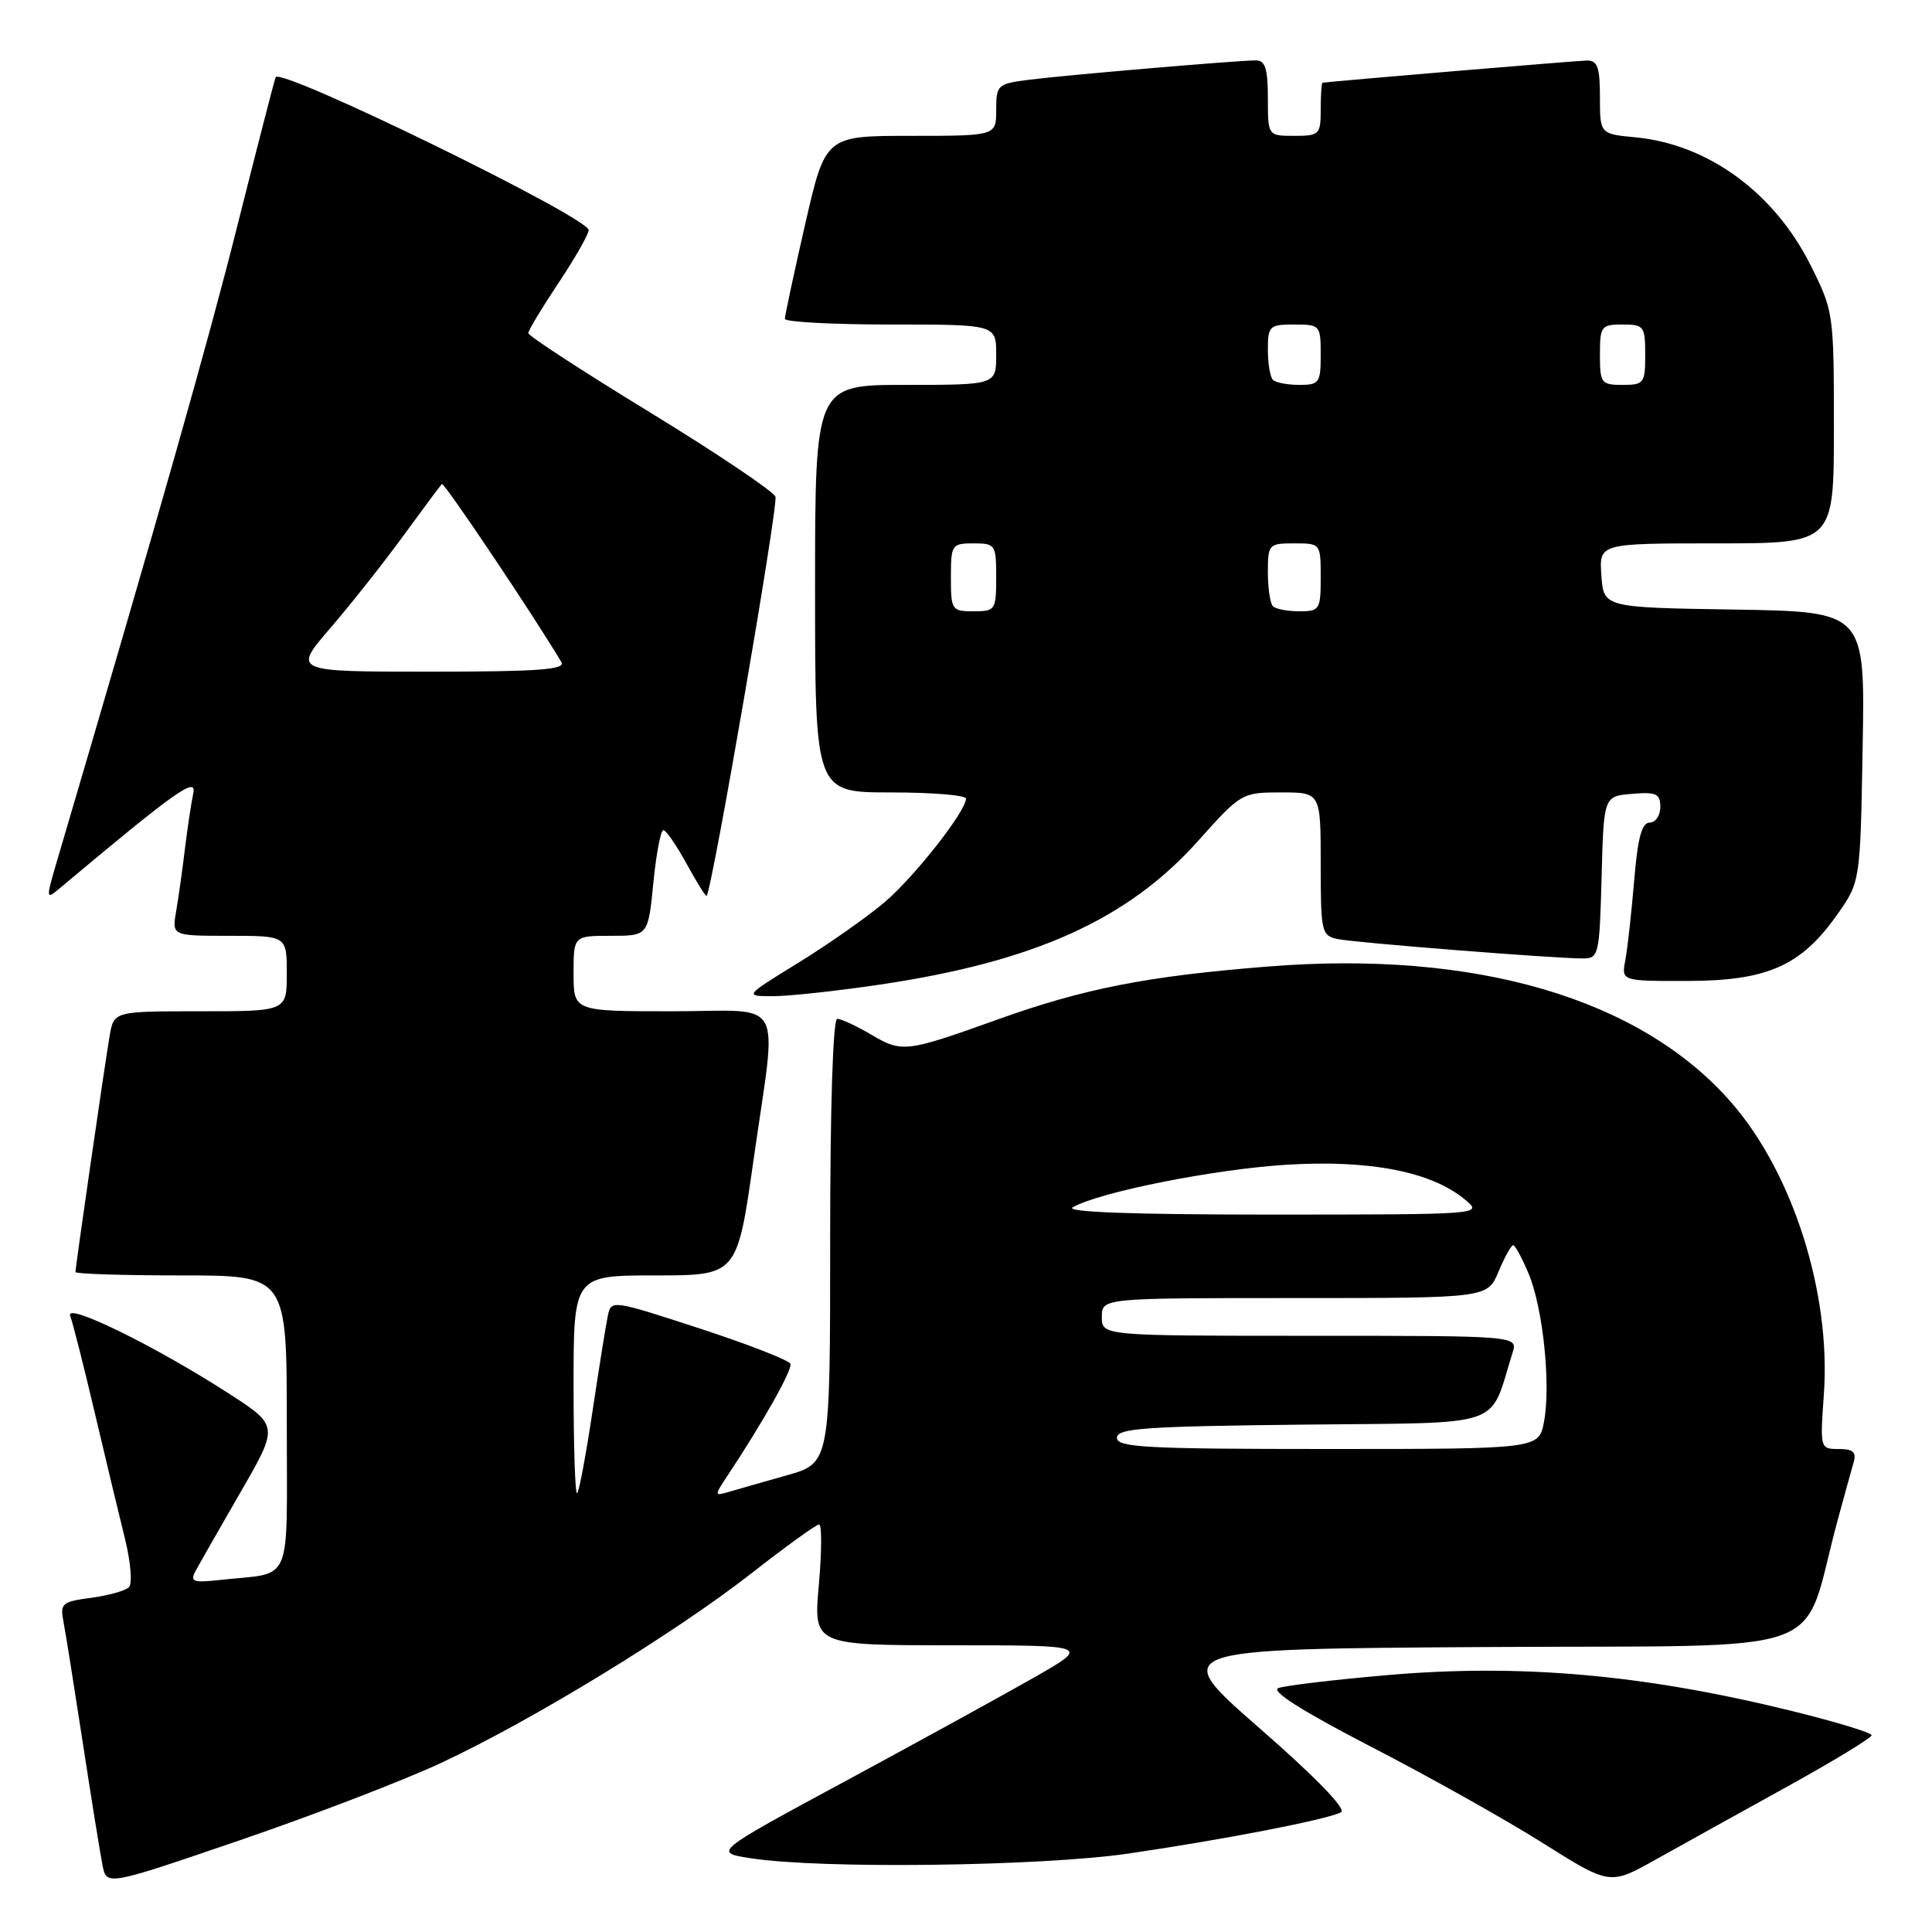 <?xml version="1.0" encoding="UTF-8" standalone="no"?>
<!DOCTYPE svg PUBLIC "-//W3C//DTD SVG 1.1//EN" "http://www.w3.org/Graphics/SVG/1.1/DTD/svg11.dtd" >
<svg xmlns="http://www.w3.org/2000/svg" xmlns:xlink="http://www.w3.org/1999/xlink" version="1.1" viewBox="0 0 256 256">
 <g >
 <path fill="currentColor"
d=" M 58.48 233.58 C 70.50 227.97 89.41 216.41 99.60 208.45 C 104.14 204.90 108.16 202.00 108.53 202.00 C 108.91 202.00 108.89 205.60 108.50 210.00 C 107.79 218.00 107.79 218.00 126.15 218.01 C 144.50 218.01 144.50 218.01 137.00 222.29 C 132.88 224.64 121.62 230.82 112.00 236.02 C 94.50 245.46 94.50 245.46 99.50 246.23 C 108.77 247.67 137.91 247.30 149.50 245.61 C 162.22 243.75 175.96 241.08 177.70 240.13 C 178.44 239.73 174.32 235.47 166.89 228.99 C 154.88 218.50 154.88 218.50 196.92 218.24 C 244.03 217.95 238.48 219.94 243.48 201.50 C 244.38 198.20 245.34 194.71 245.62 193.75 C 246.01 192.42 245.54 192.00 243.64 192.00 C 241.17 192.00 241.16 191.95 241.67 184.75 C 242.63 171.38 237.59 155.48 229.41 146.09 C 217.39 132.29 195.54 125.87 168.00 128.07 C 151.93 129.35 143.59 130.99 132.07 135.13 C 120.08 139.43 119.52 139.50 115.47 137.11 C 113.50 135.95 111.46 135.00 110.94 135.00 C 110.37 135.00 110.00 146.67 110.00 164.43 C 110.00 193.86 110.00 193.86 104.25 195.49 C 101.09 196.38 97.62 197.37 96.55 197.69 C 94.62 198.25 94.62 198.22 96.50 195.38 C 101.16 188.34 105.00 181.51 104.74 180.72 C 104.58 180.25 99.17 178.14 92.72 176.03 C 81.10 172.24 80.98 172.22 80.54 174.35 C 80.29 175.53 79.38 181.20 78.52 186.94 C 77.66 192.68 76.74 197.60 76.48 197.86 C 76.21 198.12 76.00 191.73 76.00 183.67 C 76.00 169.00 76.00 169.00 86.84 169.00 C 97.67 169.00 97.67 169.00 99.84 153.75 C 102.99 131.56 104.33 134.00 89.00 134.00 C 76.00 134.00 76.00 134.00 76.00 129.00 C 76.00 124.00 76.00 124.00 80.94 124.00 C 85.88 124.00 85.88 124.00 86.57 117.00 C 86.95 113.15 87.55 110.00 87.90 110.00 C 88.25 110.00 89.64 112.01 90.98 114.46 C 92.32 116.91 93.51 118.82 93.63 118.71 C 94.35 117.98 103.16 66.88 102.75 65.81 C 102.46 65.09 94.98 60.06 86.12 54.64 C 77.25 49.22 70.00 44.50 70.00 44.14 C 70.00 43.79 71.80 40.80 74.00 37.50 C 76.20 34.20 78.00 31.04 78.00 30.49 C 78.00 28.81 37.01 8.79 36.52 10.24 C 36.28 10.93 33.99 19.82 31.43 30.00 C 27.59 45.27 21.25 67.60 7.46 114.40 C 6.10 119.02 6.12 119.21 7.76 117.83 C 23.31 104.79 26.09 102.82 25.61 105.12 C 25.33 106.43 24.84 109.75 24.50 112.50 C 24.17 115.25 23.65 118.96 23.34 120.75 C 22.78 124.00 22.78 124.00 30.39 124.00 C 38.00 124.00 38.00 124.00 38.00 129.00 C 38.00 134.00 38.00 134.00 26.55 134.00 C 15.09 134.00 15.09 134.00 14.53 137.25 C 13.91 140.84 10.00 167.85 10.00 168.55 C 10.00 168.80 16.30 169.00 24.00 169.00 C 38.00 169.00 38.00 169.00 38.00 188.48 C 38.00 210.52 38.94 208.28 29.27 209.34 C 25.56 209.75 25.14 209.60 25.92 208.15 C 26.41 207.24 29.09 202.54 31.88 197.71 C 36.95 188.93 36.95 188.93 30.23 184.59 C 20.50 178.32 8.59 172.49 9.30 174.35 C 9.62 175.18 11.09 180.96 12.55 187.18 C 14.02 193.41 15.83 200.97 16.58 203.98 C 17.32 207.00 17.55 209.85 17.09 210.31 C 16.62 210.78 14.37 211.41 12.07 211.72 C 8.21 212.23 7.94 212.47 8.41 214.89 C 8.69 216.32 9.84 223.57 10.98 231.00 C 12.12 238.43 13.29 245.71 13.59 247.19 C 14.13 249.88 14.13 249.88 31.79 243.84 C 41.51 240.52 53.52 235.90 58.48 233.58 Z  M 236.75 236.77 C 242.94 233.35 248.00 230.27 248.00 229.93 C 248.00 229.59 243.16 228.12 237.25 226.67 C 217.67 221.86 201.39 220.43 183.73 221.97 C 176.70 222.58 170.25 223.35 169.38 223.68 C 168.36 224.08 172.62 226.77 181.65 231.44 C 189.27 235.37 199.51 241.11 204.41 244.20 C 213.32 249.81 213.32 249.81 219.41 246.39 C 222.76 244.52 230.56 240.19 236.75 236.77 Z  M 116.62 130.46 C 137.10 127.42 149.44 121.84 158.76 111.42 C 164.44 105.07 164.56 105.00 169.75 105.00 C 175.00 105.00 175.00 105.00 175.00 114.48 C 175.00 123.51 175.11 123.98 177.25 124.43 C 179.59 124.92 205.93 127.00 209.75 127.00 C 211.84 127.00 211.94 126.55 212.22 116.25 C 212.50 105.50 212.50 105.50 216.25 105.19 C 219.47 104.92 220.00 105.17 220.00 106.94 C 220.00 108.07 219.36 109.00 218.59 109.00 C 217.54 109.00 217.00 111.04 216.53 116.75 C 216.17 121.01 215.65 125.74 215.36 127.25 C 214.84 130.00 214.84 130.00 223.67 129.98 C 234.20 129.96 238.67 127.97 243.46 121.16 C 246.50 116.84 246.50 116.84 246.81 98.94 C 247.13 81.05 247.13 81.05 229.81 80.77 C 212.50 80.50 212.50 80.50 212.19 76.25 C 211.89 72.00 211.89 72.00 227.44 72.00 C 243.00 72.00 243.00 72.00 243.00 56.66 C 243.00 41.54 242.96 41.23 239.93 35.18 C 235.12 25.54 226.36 19.13 216.75 18.20 C 212.00 17.75 212.00 17.75 212.00 12.87 C 212.00 8.89 211.68 8.00 210.25 8.02 C 208.95 8.04 176.72 10.75 175.25 10.96 C 175.11 10.98 175.00 12.57 175.00 14.50 C 175.00 17.83 174.83 18.00 171.50 18.00 C 168.00 18.00 168.00 18.00 168.00 13.00 C 168.00 9.11 167.65 8.00 166.42 8.00 C 164.03 8.00 141.08 9.96 136.25 10.58 C 132.18 11.10 132.00 11.27 132.00 14.56 C 132.00 18.00 132.00 18.00 120.69 18.00 C 109.37 18.00 109.37 18.00 106.68 29.75 C 105.20 36.21 104.00 41.84 104.00 42.25 C 104.00 42.66 110.30 43.00 118.00 43.00 C 132.00 43.00 132.00 43.00 132.00 47.00 C 132.00 51.00 132.00 51.00 120.00 51.00 C 108.00 51.00 108.00 51.00 108.00 78.00 C 108.00 105.00 108.00 105.00 118.00 105.00 C 123.50 105.00 128.00 105.37 128.00 105.82 C 128.00 107.48 121.22 116.12 117.25 119.52 C 115.00 121.44 109.88 125.04 105.88 127.51 C 98.59 132.00 98.59 132.00 102.42 132.00 C 104.52 132.00 110.91 131.31 116.62 130.46 Z  M 148.00 190.52 C 148.00 189.25 151.65 189.00 172.65 188.77 C 199.94 188.47 197.22 189.40 200.42 179.25 C 201.13 177.00 201.13 177.00 173.57 177.00 C 146.00 177.00 146.00 177.00 146.00 174.50 C 146.00 172.00 146.00 172.00 171.55 172.00 C 197.10 172.00 197.10 172.00 198.56 168.50 C 199.37 166.57 200.24 165.00 200.50 165.00 C 200.76 165.00 201.68 166.69 202.54 168.75 C 204.46 173.31 205.51 183.46 204.59 188.38 C 203.91 192.00 203.91 192.00 175.95 192.00 C 151.92 192.00 148.00 191.79 148.00 190.52 Z  M 142.14 159.98 C 145.59 157.97 160.91 154.92 170.52 154.33 C 181.54 153.66 189.69 155.26 194.13 158.96 C 196.50 160.93 196.50 160.93 168.50 160.94 C 150.16 160.94 141.07 160.61 142.14 159.98 Z  M 43.75 83.25 C 46.47 80.09 50.83 74.58 53.44 71.00 C 56.05 67.42 58.35 64.33 58.55 64.13 C 58.83 63.84 71.06 82.08 74.39 87.75 C 74.96 88.73 71.21 89.00 56.96 89.00 C 38.80 89.00 38.80 89.00 43.75 83.25 Z  M 126.00 76.50 C 126.00 72.17 126.11 72.00 129.00 72.00 C 131.89 72.00 132.00 72.17 132.00 76.50 C 132.00 80.83 131.89 81.00 129.00 81.00 C 126.11 81.00 126.00 80.83 126.00 76.50 Z  M 168.67 80.33 C 168.30 79.97 168.00 77.94 168.00 75.83 C 168.00 72.12 168.11 72.00 171.50 72.00 C 174.98 72.00 175.00 72.02 175.00 76.50 C 175.00 80.77 174.86 81.00 172.17 81.00 C 170.61 81.00 169.03 80.70 168.67 80.33 Z  M 168.67 50.33 C 168.30 49.97 168.00 48.17 168.00 46.33 C 168.00 43.19 168.20 43.00 171.50 43.00 C 174.92 43.00 175.00 43.10 175.00 47.00 C 175.00 50.73 174.81 51.00 172.17 51.00 C 170.61 51.00 169.03 50.70 168.67 50.33 Z  M 212.00 47.00 C 212.00 43.22 212.17 43.00 215.00 43.00 C 217.83 43.00 218.00 43.22 218.00 47.00 C 218.00 50.78 217.83 51.00 215.00 51.00 C 212.17 51.00 212.00 50.78 212.00 47.00 Z "/>
</g>
</svg>